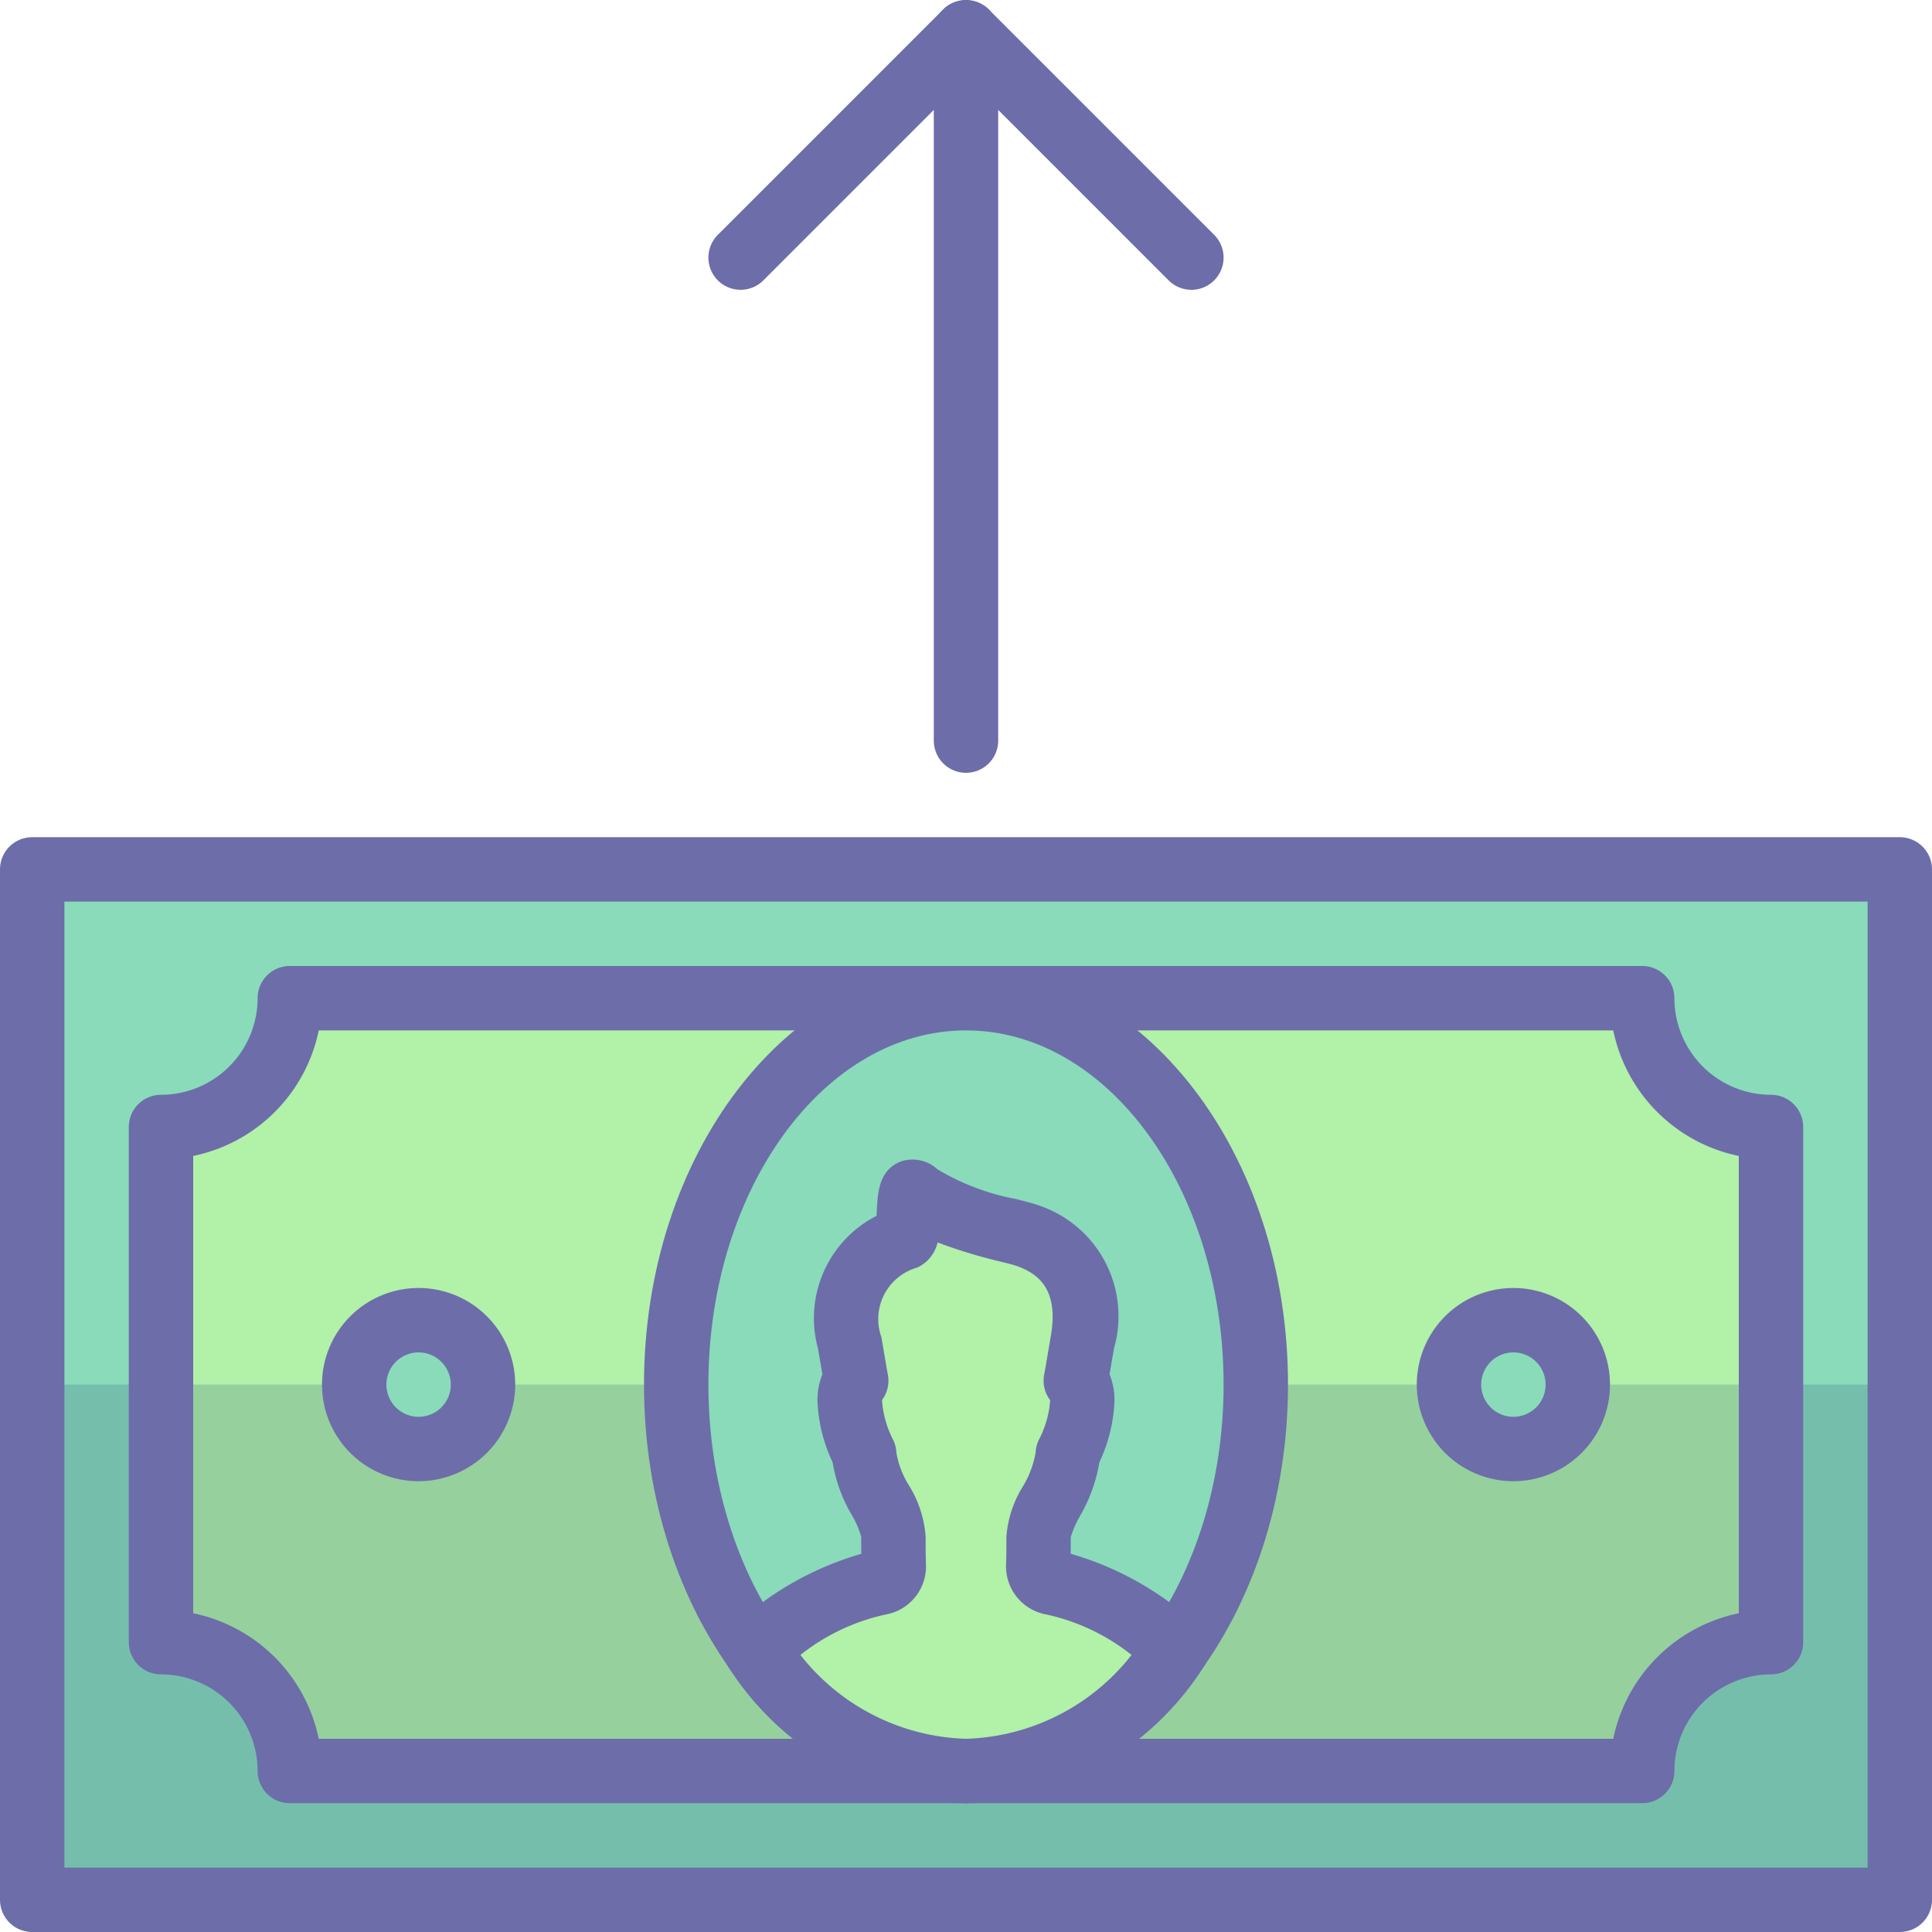 <?xml version="1.0" ?><svg data-name="Finance 1" height="60" id="Finance_1" viewBox="0 0 60 60" width="60" xmlns="http://www.w3.org/2000/svg"><title/><path d="M30,24a1,1,0,0,1-1-1V1a1,1,0,0,1,2,0V23A1,1,0,0,1,30,24Z" style="fill:#6d6daa"/><path d="M37,9a.997.997,0,0,1-.707-.293l-7-7A1.0 1,0,0,1,30.707.293l7,7A1,1,0,0,1,37,9Z" style="fill:#6d6daa"/><path d="M23,9a1,1,0,0,1-.707-1.707l7-7A1.0 1,0,0,1,30.707,1.707l-7,7A.997.997,0,0,1,23,9Z" style="fill:#6d6daa"/><rect height="32" style="fill:#89dbba" width="58" x="1" y="27"/><path d="M55,51V35a4,4,0,0,1-4-4H9a4,4,0,0,1-4,4V51a4,4,0,0,1,4,4H51A4,4,0,0,1,55,51Z" style="fill:#b1f1a8"/><rect height="16" style="fill:#2c4b75;opacity:0.2" width="58" x="1" y="43"/><path d="M59,60H1a1,1,0,0,1-1-1V27a1,1,0,0,1,1-1H59a1,1,0,0,1,1,1V59A1,1,0,0,1,59,60ZM2,58H58V28H2Z" style="fill:#6d6daa"/><path d="M51,56H9a1,1,0,0,1-1-1,3.003,3.003,0,0,0-3-3,1,1,0,0,1-1-1V35a1,1,0,0,1,1-1,3.003,3.003,0,0,0,3-3,1,1,0,0,1,1-1H51a1,1,0,0,1,1,1,3.003,3.003,0,0,0,3,3,1,1,0,0,1,1,1V51a1,1,0,0,1-1,1,3.003,3.003,0,0,0-3,3A1,1,0,0,1,51,56ZM9.899,54H50.101A5.015,5.015,0,0,1,54,50.101V35.899A5.015,5.015,0,0,1,50.101,32H9.899A5.015,5.015,0,0,1,6,35.899V50.101A5.015,5.015,0,0,1,9.899,54Z" style="fill:#6d6daa"/><ellipse cx="30" cy="43" rx="9" ry="12" style="fill:#89dbba"/><path d="M30,56c-5.514,0-10-5.832-10-13s4.486-13,10-13,10,5.832,10,13S35.514,56,30,56Zm0-24c-4.411,0-8,4.935-8,11s3.589,11,8,11,8-4.935,8-11S34.411,32,30,32Z" style="fill:#6d6daa"/><circle cx="47" cy="43" r="2" style="fill:#89dbba"/><path d="M47,46a3,3,0,1,1,3-3A3.003,3.003,0,0,1,47,46Zm0-4a1,1,0,1,0,1,1A1.001,1.001,0,0,0,47,42Z" style="fill:#6d6daa"/><circle cx="13" cy="43" r="2" style="fill:#89dbba"/><path d="M13,46a3,3,0,1,1,3-3A3.003,3.003,0,0,1,13,46Zm0-4a1,1,0,1,0,1,1A1.001,1.001,0,0,0,13,42Z" style="fill:#6d6daa"/><path d="M36.533,51.237a8.429,8.429,0,0,0-3.86-2.081.513.513,0,0,1-.43-.526c.012-.283.012-.582.011-.894,0-.716.862-1.579.909-2.584a4.049,4.049,0,0,0,.451-1.645.845.845,0,0,0-.204-.628c.07-.374.13-.77.204-1.178a2.658,2.658,0,0,0-1.717-3.332c-.519-.184-2.674-.558-3.477-1.335-.291-.281-.091,1.304-.355,1.422A2.629,2.629,0,0,0,26.387,41.7c.073.408.133.804.204,1.178a.845.845,0,0,0-.204.628,4.049,4.049,0,0,0,.451,1.645c.047,1.006.909,1.818.909,2.584-.001.312-.001.612.011.894a.513.513,0,0,1-.431.526,8.429,8.429,0,0,0-3.86,2.081A8.125,8.125,0,0,0,30,55,8.125,8.125,0,0,0,36.533,51.237Z" style="fill:#b1f1a8"/><path d="M30,56a9.153,9.153,0,0,1-7.349-4.185.999.999,0,0,1,.162-1.335,9.724,9.724,0,0,1,3.935-2.224c-.002-.17-.002-.345-.001-.524a2.768,2.768,0,0,0-.293-.68,4.756,4.756,0,0,1-.596-1.639,4.863,4.863,0,0,1-.47-1.907,2.097,2.097,0,0,1,.153-.824c-.016-.091-.031-.184-.047-.278l-.091-.528a3.567,3.567,0,0,1,1.82-4.117c.002-.056.004-.112.007-.168.029-.558.064-1.251.745-1.52a1.142,1.142,0,0,1,1.139.243,7.335,7.335,0,0,0,2.44.923c.298.076.538.139.676.188a3.63,3.63,0,0,1,2.366,4.451l-.091.527c-.016.094-.031.187-.047.278a2.097,2.097,0,0,1,.153.824,4.868,4.868,0,0,1-.469,1.906,4.956,4.956,0,0,1-.604,1.675,3.097,3.097,0,0,0-.285.651c0.0.174 0.0.348-.001.517A9.724,9.724,0,0,1,37.187,50.48a.999.999,0,0,1,.162,1.335A9.153,9.153,0,0,1,30,56Zm-5.142-4.604A6.79,6.79,0,0,0,30,54a6.79,6.79,0,0,0,5.142-2.604,6.441,6.441,0,0,0-2.644-1.256,1.52,1.52,0,0,1-1.254-1.553c.011-.267.011-.552.01-.849a3.427,3.427,0,0,1,.507-1.566,3,3,0,0,0,.402-1.068.998.998,0,0,1,.098-.386,3.145,3.145,0,0,0,.352-1.211c0-.012.001-.018.004-.019a1.001,1.001,0,0,1-.19-.794c.038-.201.072-.407.108-.619l.094-.551c.275-1.527-.425-1.985-1.066-2.212-.102-.036-.279-.079-.5-.134a15.962,15.962,0,0,1-1.945-.593,1.137,1.137,0,0,1-.643.784,1.661,1.661,0,0,0-1.103,2.155l.094.552c.036.212.07.418.108.619a1.0 1,0,0,1-.182.783,3.122,3.122,0,0,0,.347,1.241.998.998,0,0,1,.098.386,2.781,2.781,0,0,0,.389,1.022,3.495,3.495,0,0,1,.521,1.609c-.001.3-.001.584.01.853a1.519,1.519,0,0,1-1.254,1.552A6.441,6.441,0,0,0,24.858,51.396Zm1.9-2.725v0Zm6.484-.002v0Zm-.542-5.086 0.0 0Z" style="fill:#6d6daa"/></svg>